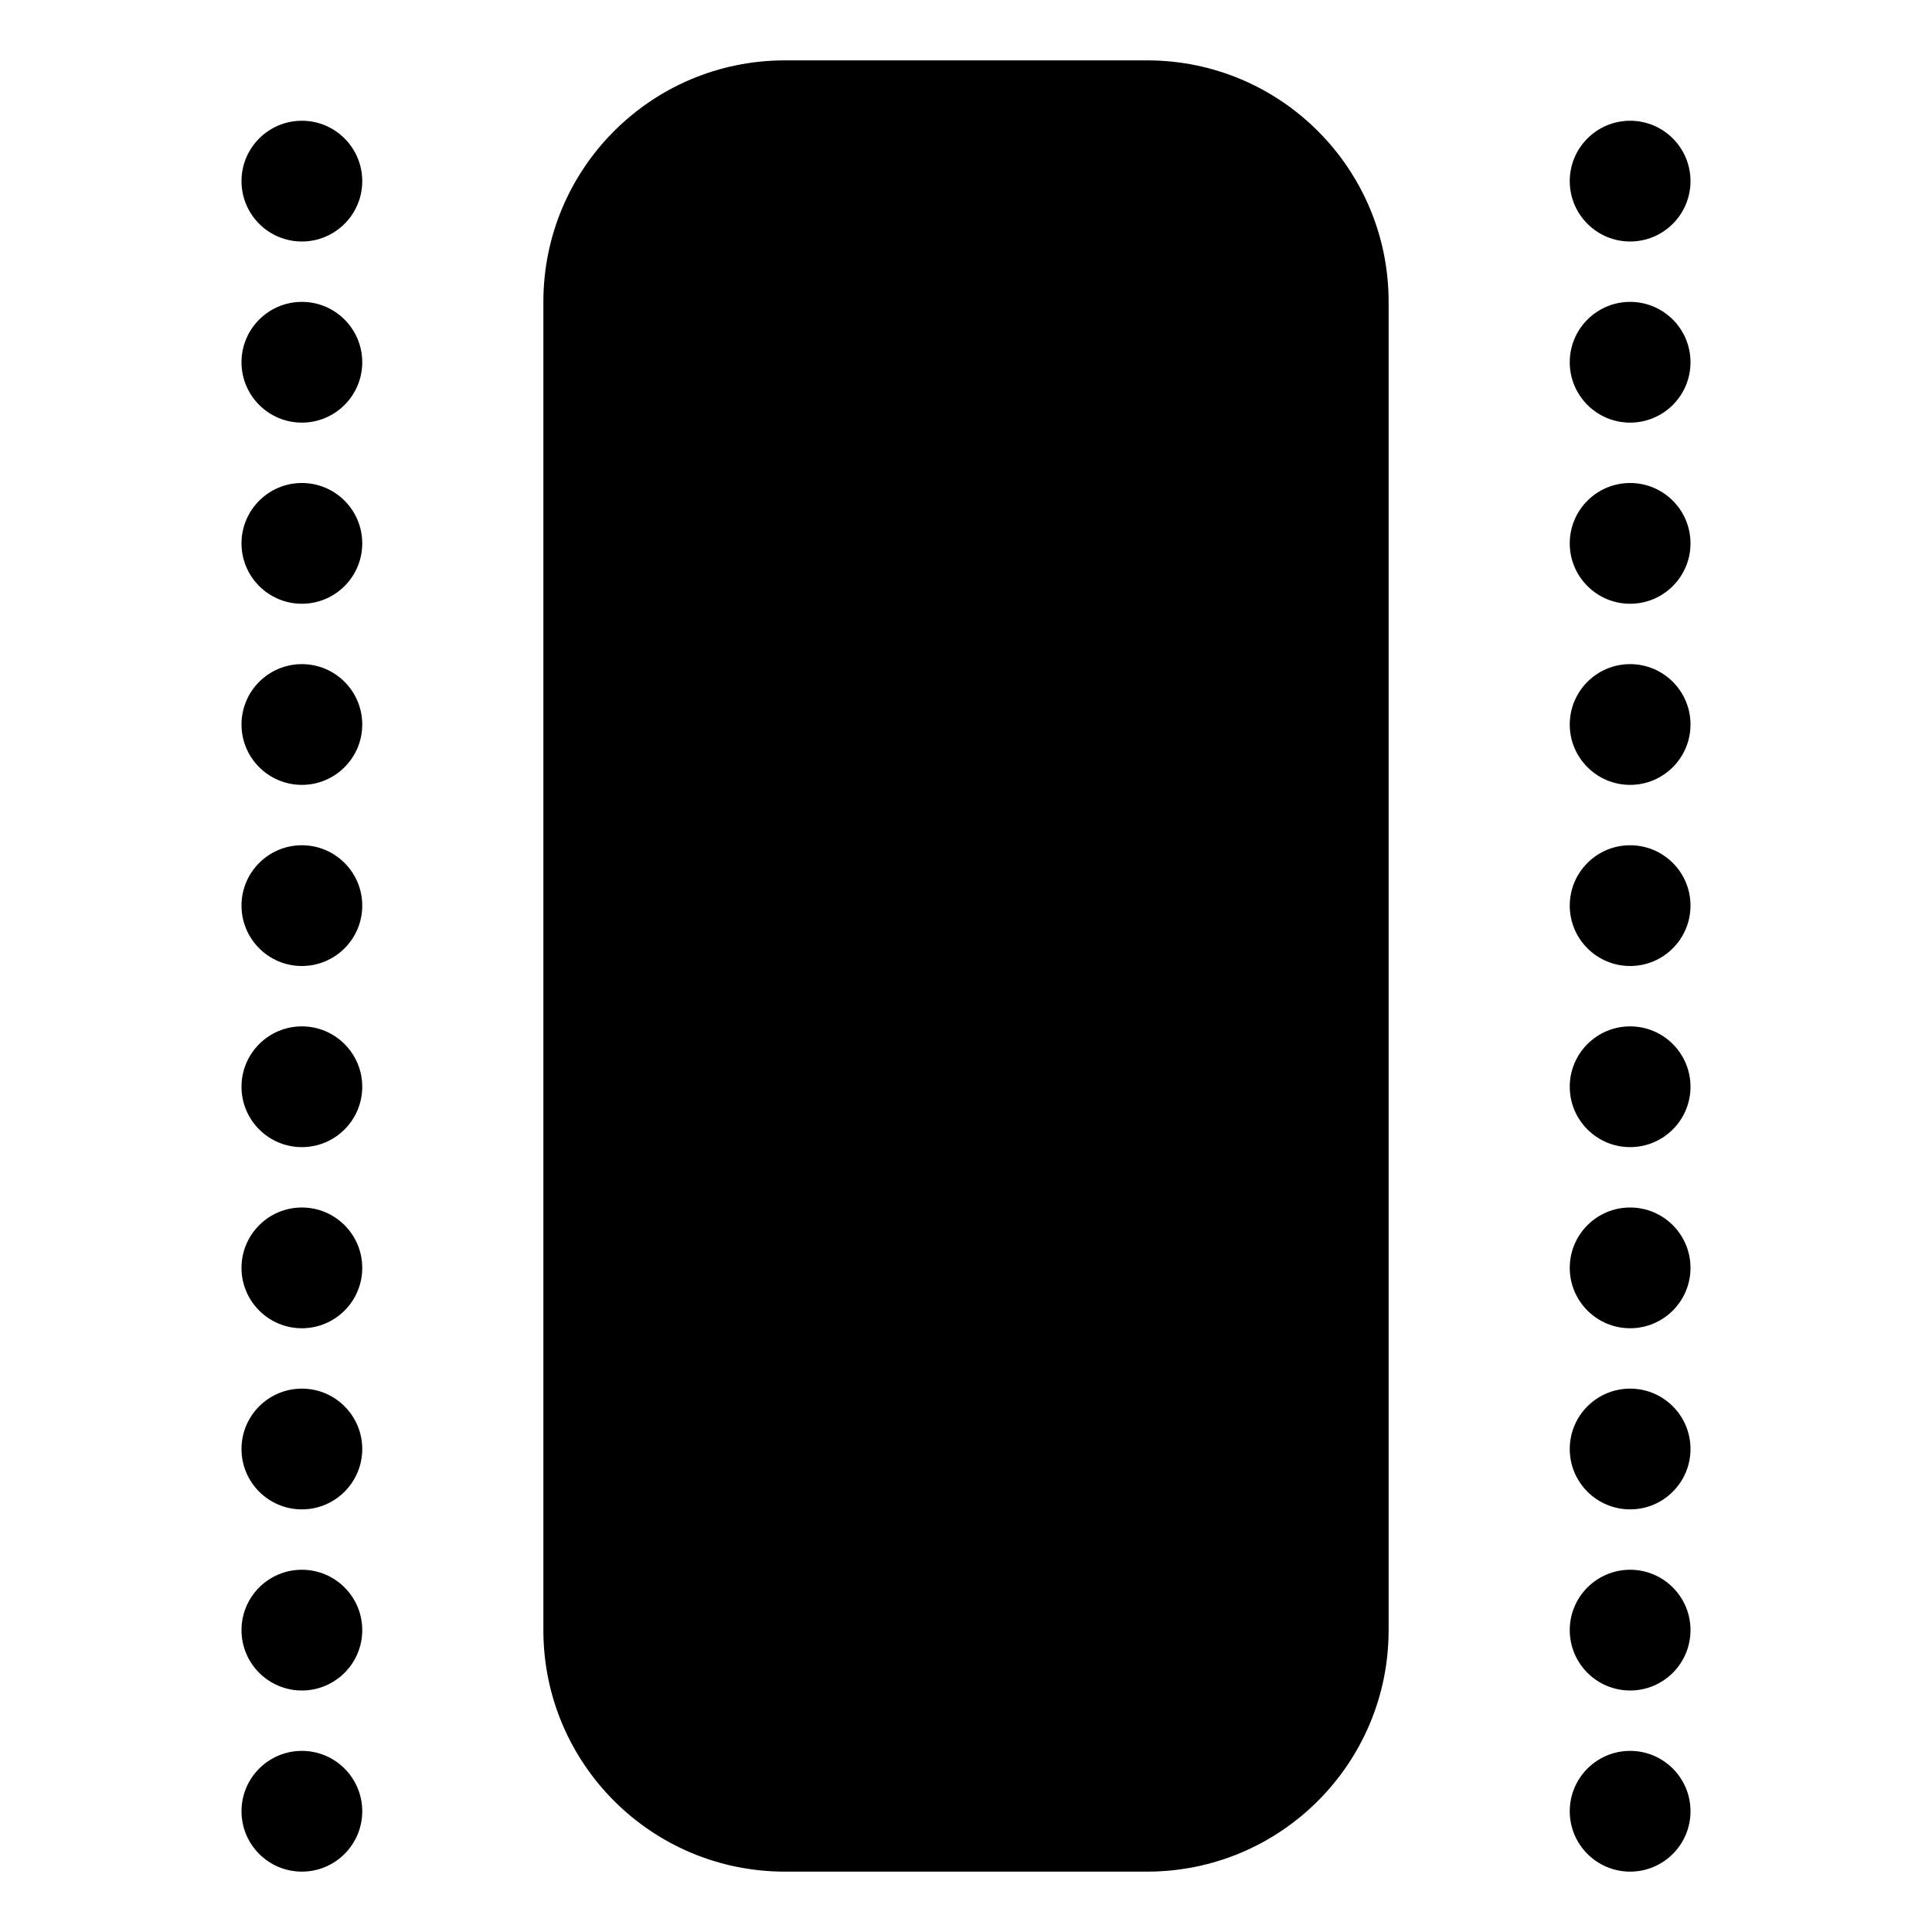 <svg width="16" height="16" viewBox="0 0 16 16" fill="none" xmlns="http://www.w3.org/2000/svg">
<path fill-rule="evenodd" clip-rule="evenodd" d="M4.5 2.5C4.5 1.395 5.395 0.5 6.5 0.5H9.5C10.605 0.5 11.5 1.395 11.5 2.5V13.5C11.5 14.605 10.605 15.5 9.5 15.5H6.5C5.395 15.5 4.5 14.605 4.5 13.5V2.5ZM2.5 2C2.776 2 3 1.776 3 1.5C3 1.224 2.776 1 2.5 1C2.224 1 2 1.224 2 1.5C2 1.776 2.224 2 2.5 2ZM2.5 3.5C2.776 3.5 3 3.276 3 3C3 2.724 2.776 2.5 2.5 2.5C2.224 2.5 2 2.724 2 3C2 3.276 2.224 3.5 2.5 3.5ZM2.5 5C2.776 5 3 4.776 3 4.5C3 4.224 2.776 4 2.5 4C2.224 4 2 4.224 2 4.5C2 4.776 2.224 5 2.5 5ZM2.5 6.5C2.776 6.5 3 6.276 3 6C3 5.724 2.776 5.5 2.5 5.5C2.224 5.5 2 5.724 2 6C2 6.276 2.224 6.5 2.5 6.5ZM2.5 8C2.776 8 3 7.776 3 7.5C3 7.224 2.776 7 2.5 7C2.224 7 2 7.224 2 7.5C2 7.776 2.224 8 2.5 8ZM2.5 9.5C2.776 9.5 3 9.276 3 9C3 8.724 2.776 8.5 2.5 8.5C2.224 8.5 2 8.724 2 9C2 9.276 2.224 9.5 2.5 9.5ZM2.5 11C2.776 11 3 10.776 3 10.5C3 10.224 2.776 10 2.5 10C2.224 10 2 10.224 2 10.5C2 10.776 2.224 11 2.5 11ZM2.5 12.5C2.776 12.5 3 12.276 3 12C3 11.724 2.776 11.5 2.5 11.5C2.224 11.5 2 11.724 2 12C2 12.276 2.224 12.5 2.5 12.5ZM3 13.5C3 13.776 2.776 14 2.5 14C2.224 14 2 13.776 2 13.5C2 13.224 2.224 13 2.5 13C2.776 13 3 13.224 3 13.5ZM14 13.5C14 13.776 13.776 14 13.5 14C13.224 14 13 13.776 13 13.5C13 13.224 13.224 13 13.5 13C13.776 13 14 13.224 14 13.5ZM14 12C14 12.276 13.776 12.5 13.5 12.5C13.224 12.5 13 12.276 13 12C13 11.724 13.224 11.5 13.5 11.5C13.776 11.5 14 11.724 14 12ZM14 10.5C14 10.776 13.776 11 13.5 11C13.224 11 13 10.776 13 10.5C13 10.224 13.224 10 13.5 10C13.776 10 14 10.224 14 10.5ZM14 9C14 9.276 13.776 9.5 13.5 9.5C13.224 9.5 13 9.276 13 9C13 8.724 13.224 8.5 13.5 8.5C13.776 8.5 14 8.724 14 9ZM14 7.5C14 7.776 13.776 8 13.5 8C13.224 8 13 7.776 13 7.5C13 7.224 13.224 7 13.5 7C13.776 7 14 7.224 14 7.5ZM14 6C14 6.276 13.776 6.5 13.5 6.5C13.224 6.5 13 6.276 13 6C13 5.724 13.224 5.5 13.5 5.5C13.776 5.5 14 5.724 14 6ZM14 4.5C14 4.776 13.776 5 13.5 5C13.224 5 13 4.776 13 4.5C13 4.224 13.224 4 13.5 4C13.776 4 14 4.224 14 4.5ZM14 3C14 3.276 13.776 3.5 13.5 3.5C13.224 3.5 13 3.276 13 3C13 2.724 13.224 2.5 13.5 2.5C13.776 2.5 14 2.724 14 3ZM14 1.5C14 1.776 13.776 2 13.5 2C13.224 2 13 1.776 13 1.5C13 1.224 13.224 1 13.5 1C13.776 1 14 1.224 14 1.5ZM2.5 15.5C2.776 15.5 3 15.276 3 15C3 14.724 2.776 14.5 2.5 14.5C2.224 14.5 2 14.724 2 15C2 15.276 2.224 15.5 2.5 15.5ZM14 15C14 15.276 13.776 15.5 13.5 15.5C13.224 15.5 13 15.276 13 15C13 14.724 13.224 14.5 13.5 14.5C13.776 14.5 14 14.724 14 15Z" fill="black"/>
</svg>

